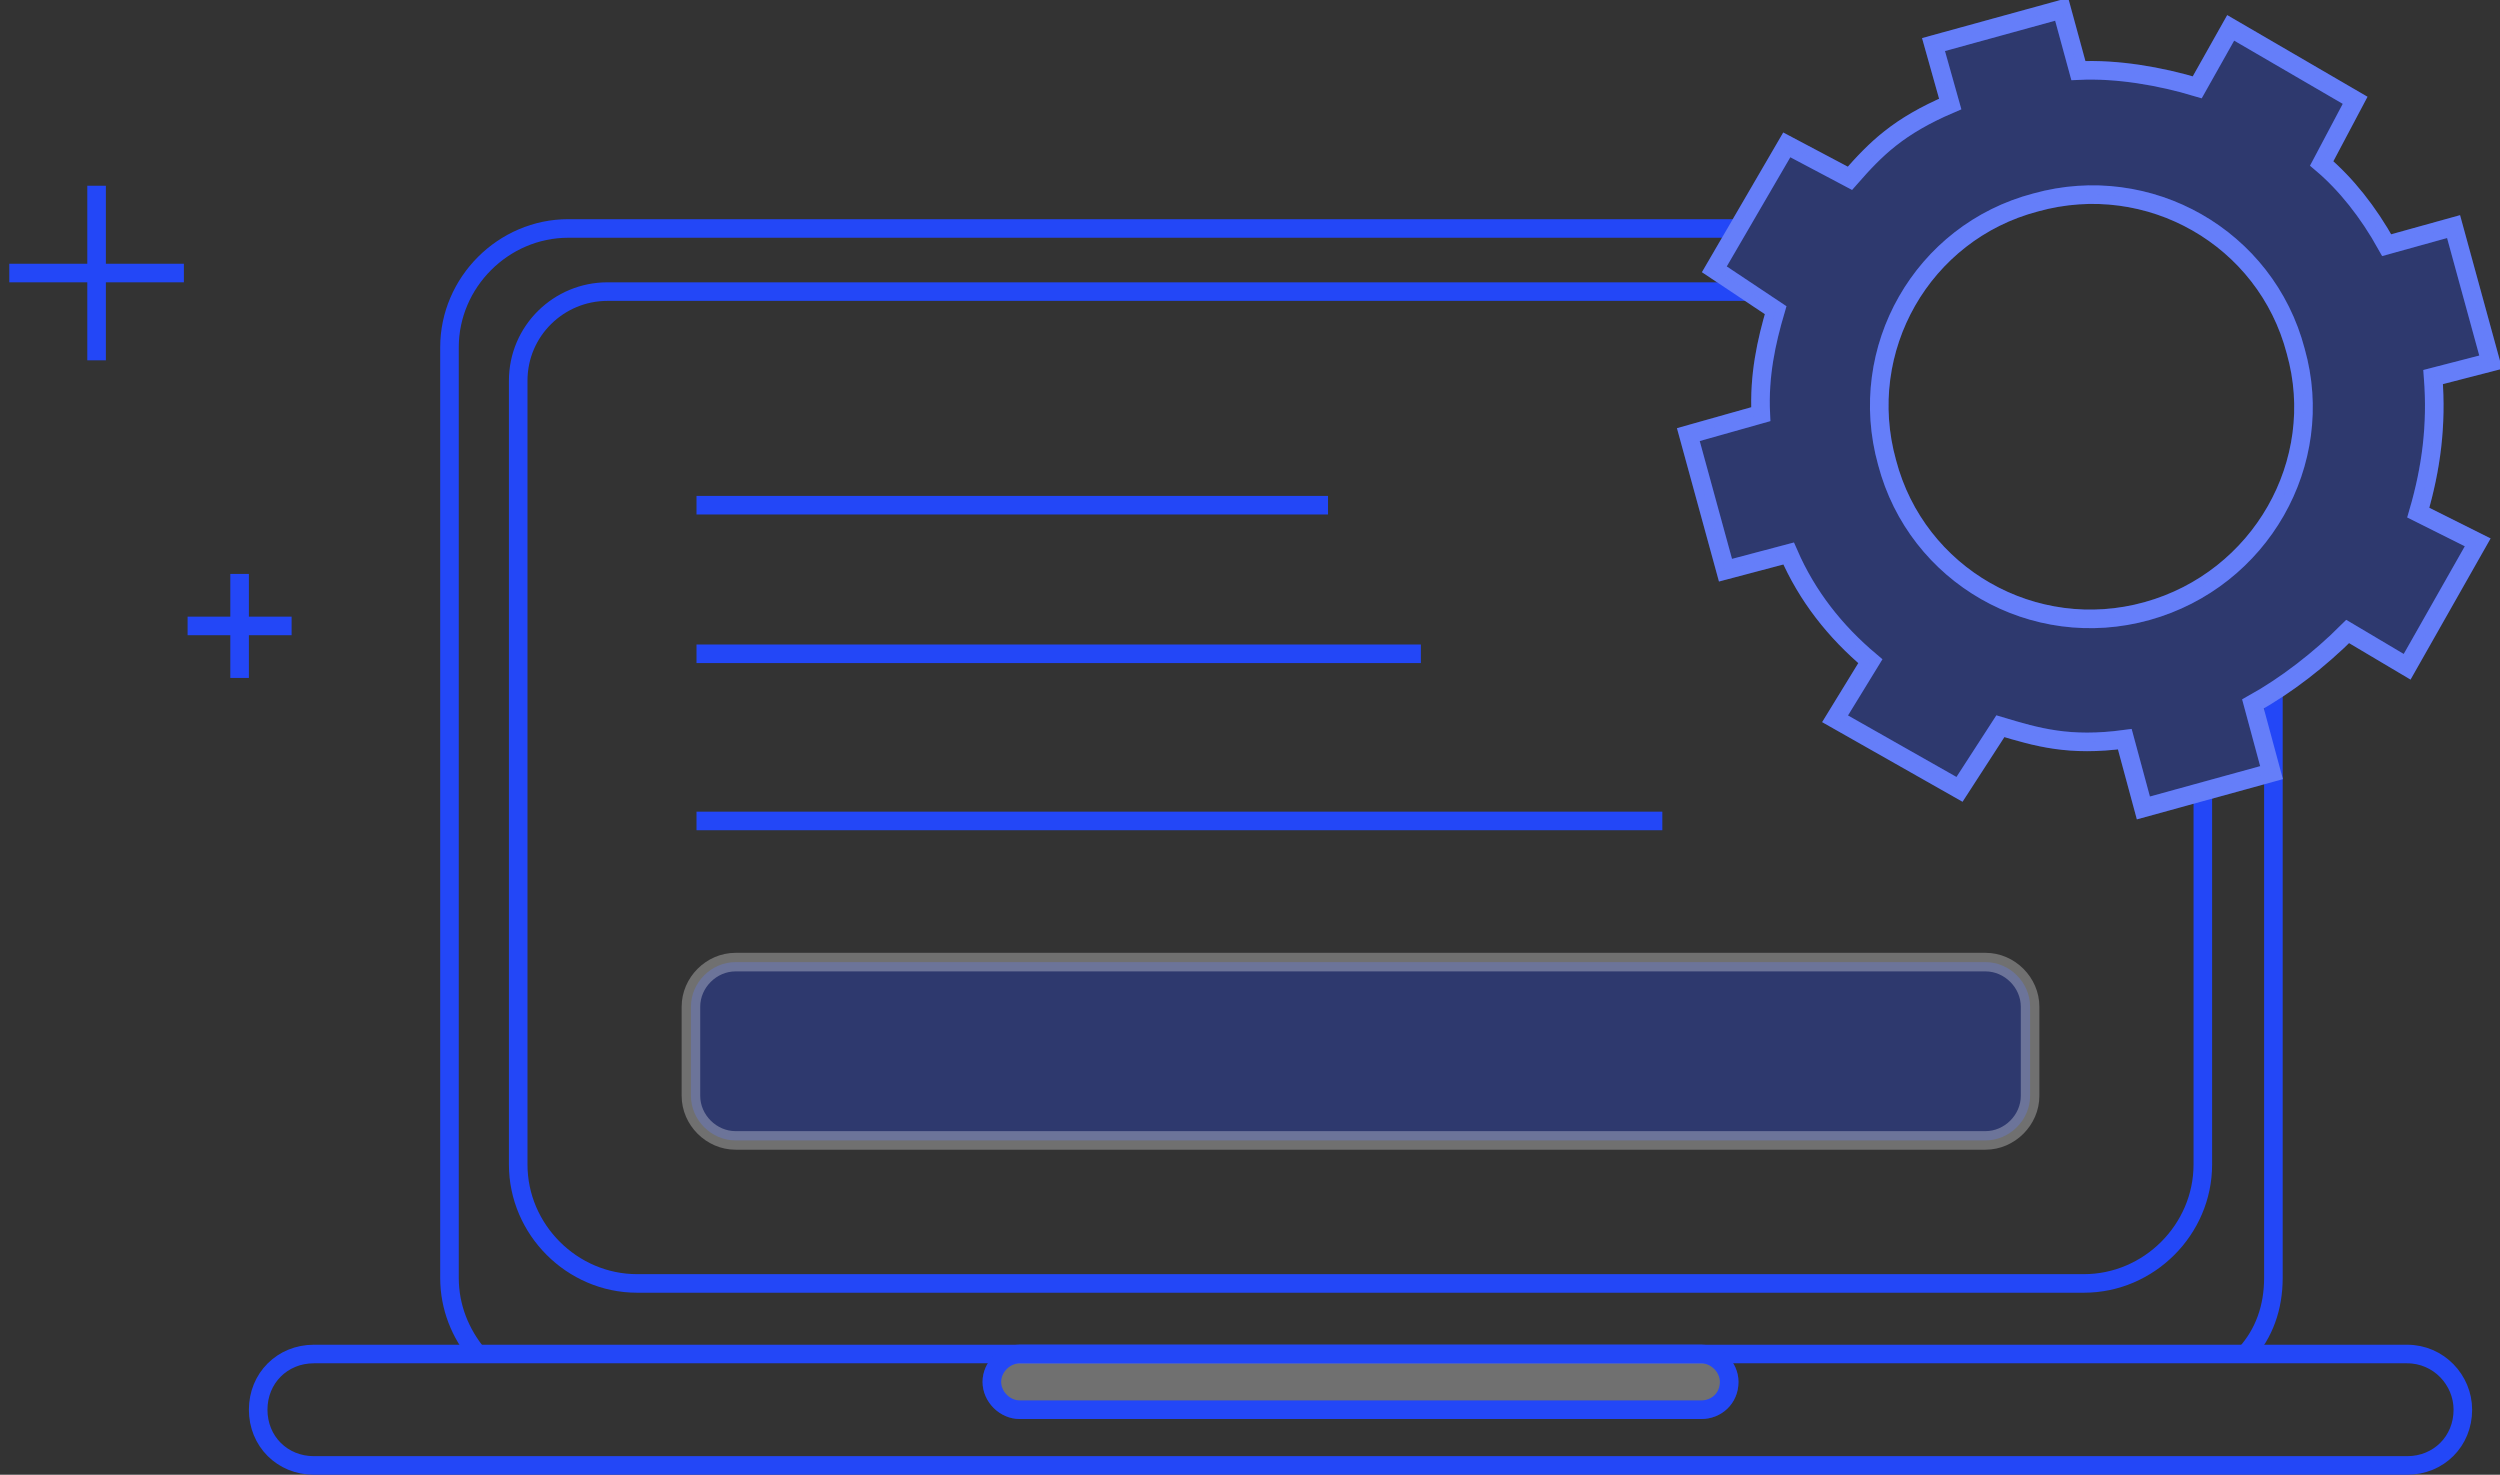 <?xml version="1.0" encoding="utf-8"?>
<!-- Generator: Adobe Illustrator 20.1.0, SVG Export Plug-In . SVG Version: 6.00 Build 0)  -->
<svg version="1.1" id="Warstwa_1" xmlns="http://www.w3.org/2000/svg" xmlns:xlink="http://www.w3.org/1999/xlink" x="0px" y="0px"
	 viewBox="0 0 134.6 79.4" style="enable-background:new 0 0 134.6 79.4;" xml:space="preserve">
<rect x="0" y="0" width="134.6" height="79.4" fill="#333333" stroke="none"/>
<path style="fill:none;stroke:#2347F7;stroke-miterlimit:10;" d="M116,12.3"/>
<path style="fill:none;stroke:#2347F7;stroke-miterlimit:10;" d="M25.7,72.9c-0.9-1.1-1.5-2.5-1.5-4.1V18.7c0-3.5,2.9-6.4,6.4-6.4
	h63"/>
<path style="fill:none;stroke:#2347F7;stroke-miterlimit:10;" d="M30.6,75.2"/>
<path style="fill:none;stroke:#2347F7;stroke-miterlimit:10;" d="M122.4,37.2v31.6c0,1.6-0.5,3-1.5,4.1"/>
<path style="fill:none;stroke:#2347F7;stroke-miterlimit:10;" d="M122.4,18.7"/>
<path style="fill:none;stroke:#2347F7;stroke-miterlimit:10;" d="M112.2,15.6"/>
<path style="fill:none;stroke:#2347F7;stroke-miterlimit:10;" d="M118.6,42.6v20.1c0,3.5-2.9,6.4-6.4,6.4H34.3
	c-3.5,0-6.4-2.9-6.4-6.4V20.5c0-2.7,2.2-4.8,4.8-4.8H94"/>
<path style="fill:none;stroke:#2347F7;stroke-miterlimit:10;" d="M118.6,22"/>
<path style="fill:none;stroke:#2347F7;stroke-miterlimit:10;" d="M129.6,72.9H16.9c-1.7,0-3,1.3-3,3v0c0,1.7,1.3,3,3,3h112.7
	c1.7,0,3-1.3,3-3v0C132.6,74.3,131.3,72.9,129.6,72.9z"/>
<path style="opacity:0.3;fill:#FFFFFF;stroke:#2347F7;stroke-miterlimit:10;" d="M91.6,75.9H54.9c-0.8,0-1.5-0.7-1.5-1.5v0
	c0-0.8,0.7-1.5,1.5-1.5h36.7c0.8,0,1.5,0.7,1.5,1.5v0C93.1,75.3,92.4,75.9,91.6,75.9z"/>
<path style="fill:none;stroke:#2347F7;stroke-miterlimit:10;" d="M91.6,75.9H54.9c-0.8,0-1.5-0.7-1.5-1.5v0c0-0.8,0.7-1.5,1.5-1.5
	h36.7c0.8,0,1.5,0.7,1.5,1.5v0C93.1,75.3,92.4,75.9,91.6,75.9z"/>
<line style="fill:none;stroke:#2347F7;stroke-miterlimit:10;" x1="37.5" y1="27.2" x2="71.5" y2="27.2"/>
<line style="fill:none;stroke:#2347F7;stroke-miterlimit:10;" x1="37.5" y1="35.2" x2="76.5" y2="35.2"/>
<g>
	<line style="fill:none;stroke:#2347F7;stroke-miterlimit:10;" x1="5.2" y1="10" x2="5.2" y2="19.4"/>
	<line style="fill:none;stroke:#2347F7;stroke-miterlimit:10;" x1="9.9" y1="14.7" x2="0.5" y2="14.7"/>
</g>
<g>
	<line style="fill:none;stroke:#2347F7;stroke-miterlimit:10;" x1="12.9" y1="30.9" x2="12.9" y2="36.5"/>
	<line style="fill:none;stroke:#2347F7;stroke-miterlimit:10;" x1="15.7" y1="33.7" x2="10.1" y2="33.7"/>
</g>
<g>
	<path style="fill:none;stroke:#2347F7;stroke-miterlimit:10;" d="M131,20.3l3.1-0.8l-2-7.3l-3.6,1c-1-1.8-2.2-3.3-3.5-4.4l1.8-3.4
		l-6.7-3.9l-1.8,3.2c-2-0.6-4.3-1-6.4-0.9L111,0.5l-6.9,1.9l0.9,3.2c-2.8,1.2-4,2.4-5.4,4l-3.4-1.8l-3.9,6.7l3.3,2.2
		c-0.5,1.7-0.9,3.5-0.8,5.6l-3.9,1.1l2,7.3l3.4-0.9c1,2.3,2.5,4.2,4.4,5.8l-1.9,3.1l6.7,3.8l2.2-3.4c2,0.6,3.7,1.1,6.7,0.7l1,3.7
		l6.9-1.9l-1-3.7c1.8-1,3.6-2.4,5.1-3.9l3.2,1.9l3.8-6.7l-3.2-1.6C130.9,25.2,131.2,22.9,131,20.3z M115.6,32.9
		c-6.1,1.7-12.4-1.9-14-8c-1.7-6.1,1.9-12.4,8-14c6.1-1.7,12.4,1.9,14,8C125.3,24.9,121.7,31.2,115.6,32.9z"/>
	<path style="opacity:0.3;fill:#2347F7;stroke:#FFFFFF;stroke-miterlimit:10;" d="M131,20.3l3.1-0.8l-2-7.3l-3.6,1
		c-1-1.8-2.2-3.3-3.5-4.4l1.8-3.4l-6.7-3.9l-1.8,3.2c-2-0.6-4.3-1-6.4-0.9L111,0.5l-6.9,1.9l0.9,3.2c-2.8,1.2-4,2.4-5.4,4l-3.4-1.8
		l-3.9,6.7l3.3,2.2c-0.5,1.7-0.9,3.5-0.8,5.6l-3.9,1.1l2,7.3l3.4-0.9c1,2.3,2.5,4.2,4.4,5.8l-1.9,3.1l6.7,3.8l2.2-3.4
		c2,0.6,3.7,1.1,6.7,0.7l1,3.7l6.9-1.9l-1-3.7c1.8-1,3.6-2.4,5.1-3.9l3.2,1.9l3.8-6.7l-3.2-1.6C130.9,25.2,131.2,22.9,131,20.3z
		 M115.6,32.9c-6.1,1.7-12.4-1.9-14-8c-1.7-6.1,1.9-12.4,8-14c6.1-1.7,12.4,1.9,14,8C125.3,24.9,121.7,31.2,115.6,32.9z"/>
</g>
<line style="fill:none;stroke:#2347F7;stroke-miterlimit:10;" x1="37.5" y1="44.2" x2="89.5" y2="44.2"/>
<path style="opacity:0.3;fill:#2347F7;stroke:#FFFFFF;stroke-miterlimit:10;" d="M106.9,61.4H39.6c-1.3,0-2.4-1.1-2.4-2.4v-4.8
	c0-1.3,1.1-2.4,2.4-2.4h67.3c1.3,0,2.4,1.1,2.4,2.4V59C109.3,60.3,108.2,61.4,106.9,61.4z"/>
</svg>
